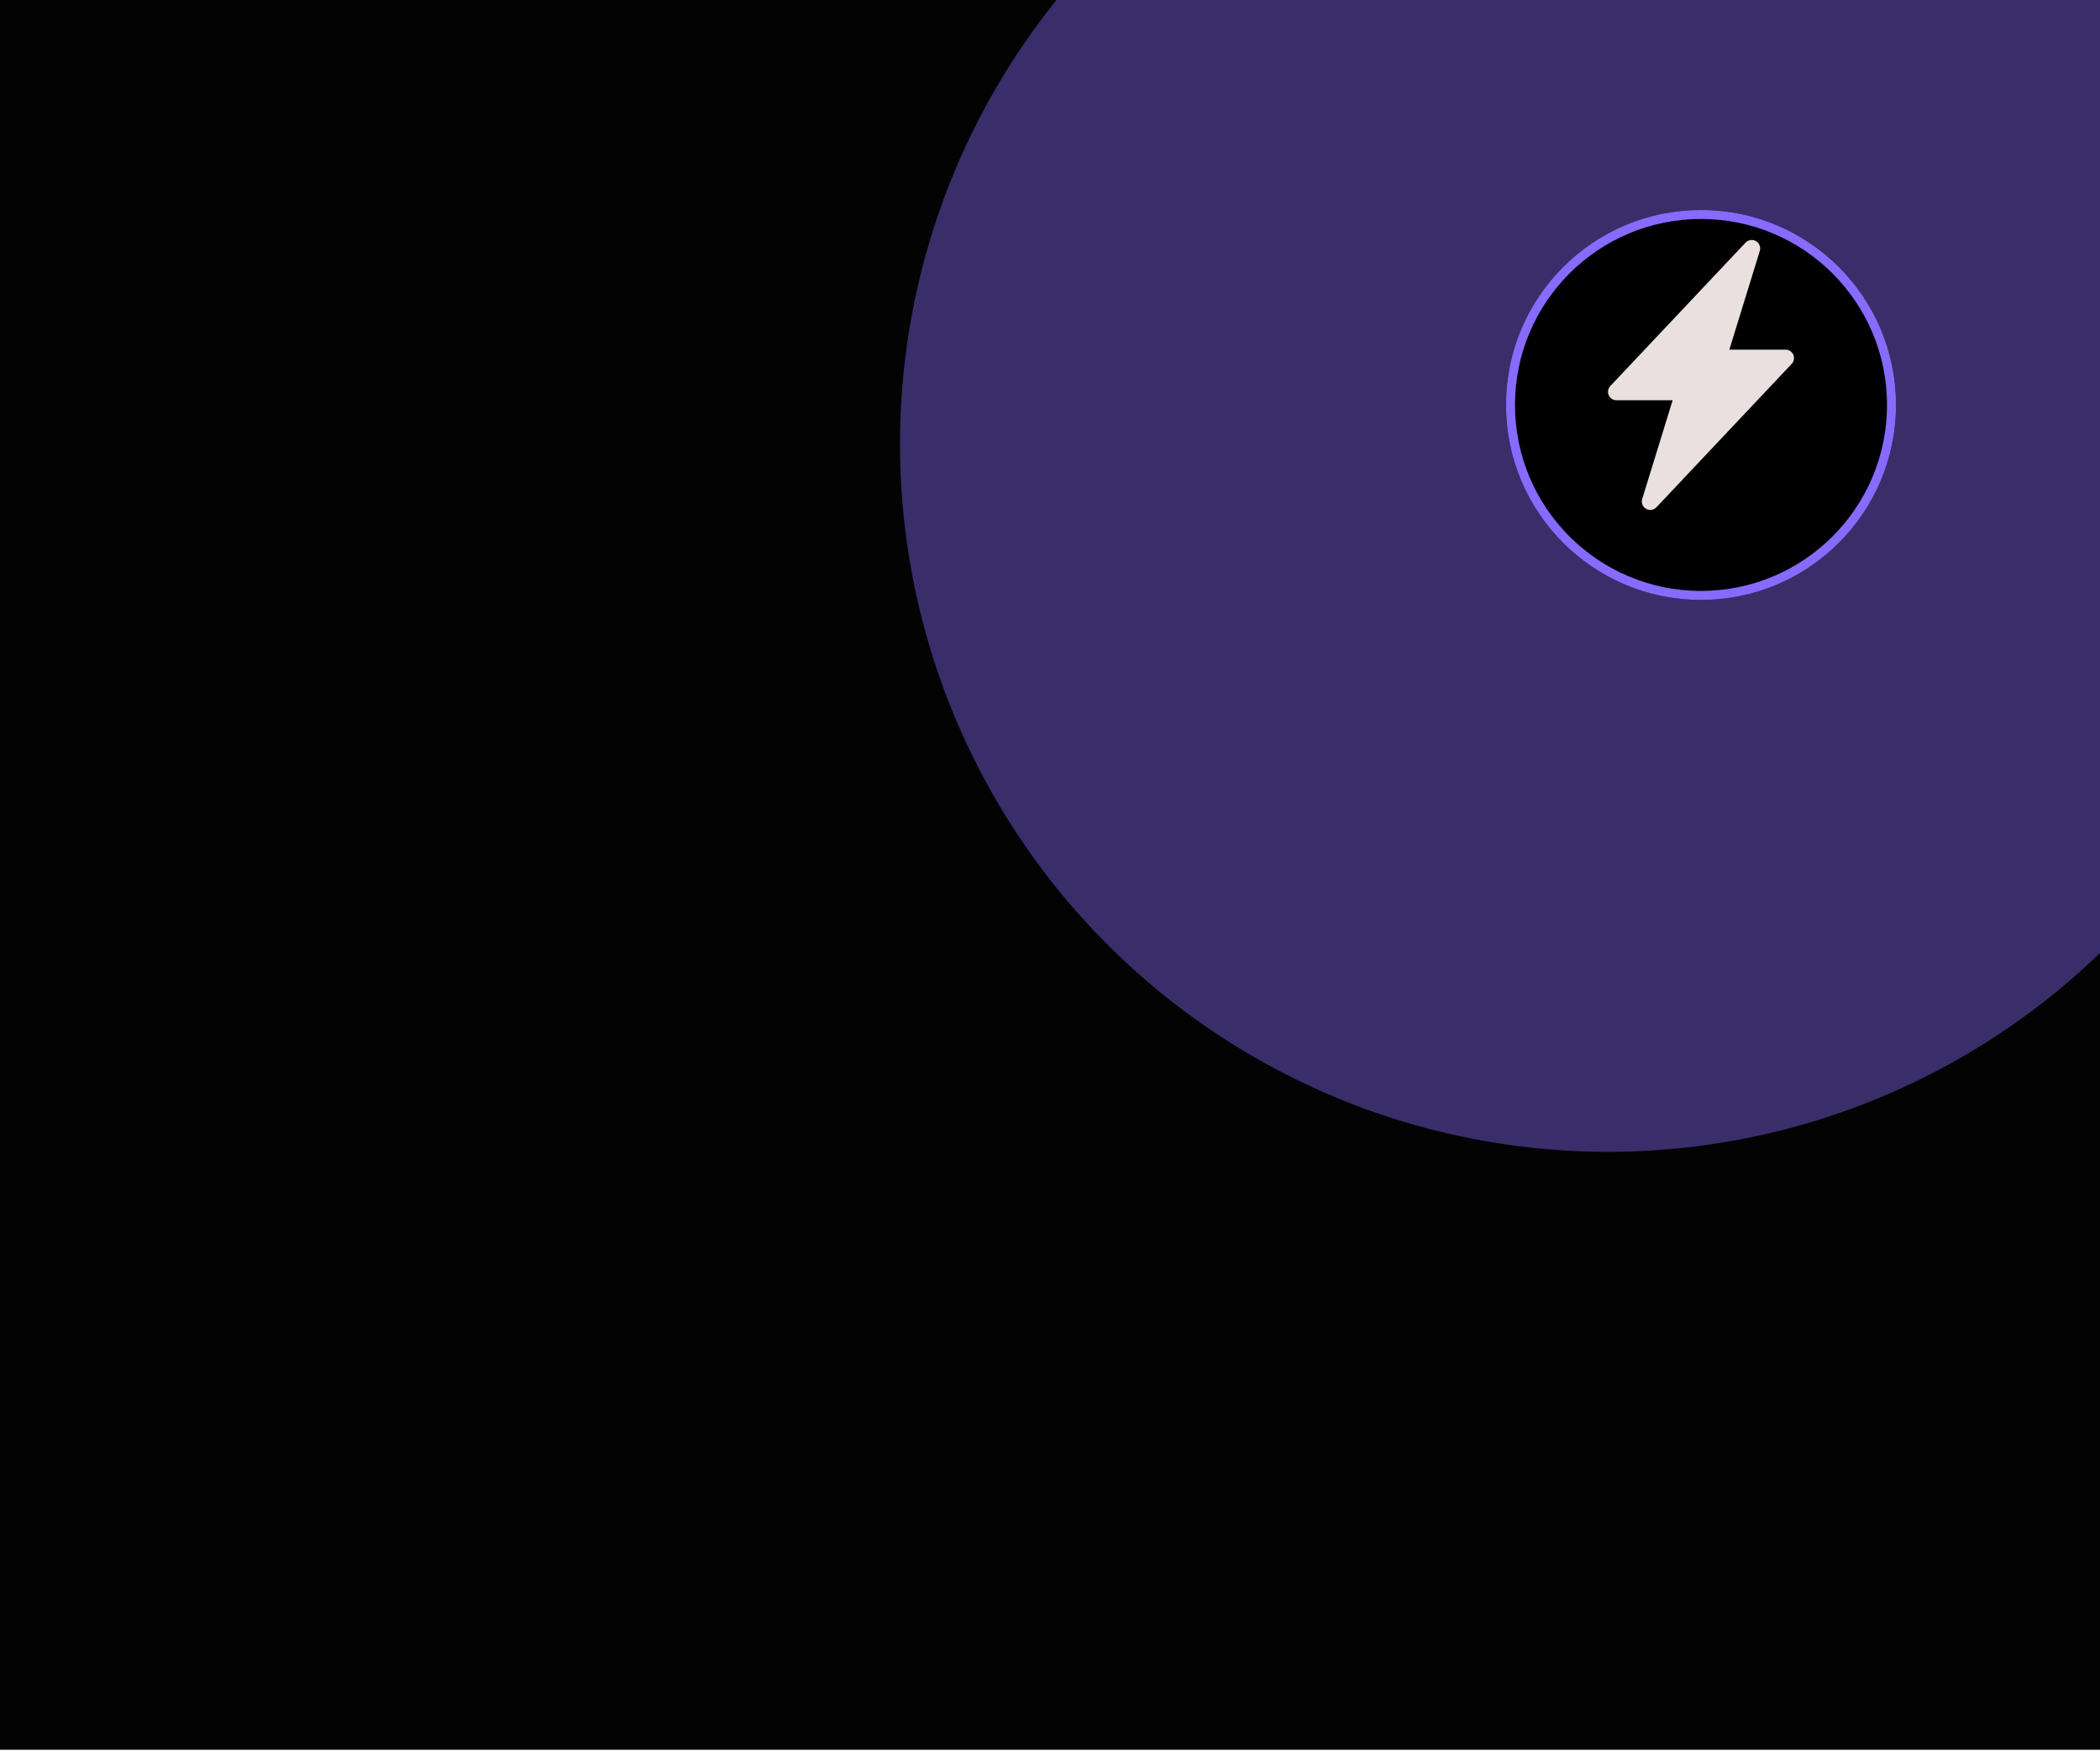 <svg width="350" height="292" viewBox="0 0 350 292" fill="none" xmlns="http://www.w3.org/2000/svg">
<g clip-path="url(#clip0_56_178)">
<rect width="350" height="291.667" transform="matrix(-1 0 0 1 350 0)" fill="#030303"/>
<g opacity="0.41" filter="url(#filter0_f_56_178)">
<circle cx="118" cy="118" r="118" transform="matrix(-1 0 0 1 386 -44)" fill="#866BFE"/>
</g>
<g filter="url(#filter1_d_56_178)">
<circle cx="32.5" cy="32.5" r="32.5" transform="matrix(-1 0 0 1 316 31)" fill="black"/>
<circle cx="32.5" cy="32.5" r="31.75" transform="matrix(-1 0 0 1 316 31)" stroke="#866BFE" stroke-width="1.5"/>
</g>
<path d="M292.662 40.193C292.937 40.352 293.151 40.6 293.267 40.897C293.383 41.193 293.395 41.52 293.301 41.824L288.226 58.282H297.59C297.866 58.281 298.135 58.362 298.365 58.513C298.595 58.663 298.775 58.878 298.885 59.13C298.994 59.382 299.026 59.661 298.979 59.931C298.931 60.202 298.805 60.452 298.616 60.652L276.072 84.557C275.853 84.789 275.563 84.94 275.248 84.985C274.933 85.031 274.612 84.969 274.336 84.809C274.061 84.649 273.848 84.401 273.733 84.105C273.617 83.809 273.605 83.483 273.699 83.179L278.774 66.719H269.41C269.134 66.719 268.865 66.638 268.635 66.487C268.405 66.337 268.225 66.122 268.115 65.87C268.006 65.618 267.974 65.339 268.021 65.069C268.069 64.798 268.195 64.547 268.384 64.348L290.928 40.443C291.146 40.212 291.436 40.061 291.751 40.015C292.065 39.969 292.386 40.031 292.662 40.19V40.193Z" fill="#EAE0E0"/>
</g>
<defs>
<filter id="filter0_f_56_178" x="67.6" y="-126.4" width="400.8" height="400.8" filterUnits="userSpaceOnUse" color-interpolation-filters="sRGB">
<feFlood flood-opacity="0" result="BackgroundImageFix"/>
<feBlend mode="normal" in="SourceGraphic" in2="BackgroundImageFix" result="shape"/>
<feGaussianBlur stdDeviation="41.2" result="effect1_foregroundBlur_56_178"/>
</filter>
<filter id="filter1_d_56_178" x="247" y="31" width="73" height="73" filterUnits="userSpaceOnUse" color-interpolation-filters="sRGB">
<feFlood flood-opacity="0" result="BackgroundImageFix"/>
<feColorMatrix in="SourceAlpha" type="matrix" values="0 0 0 0 0 0 0 0 0 0 0 0 0 0 0 0 0 0 127 0" result="hardAlpha"/>
<feOffset dy="4"/>
<feGaussianBlur stdDeviation="2"/>
<feComposite in2="hardAlpha" operator="out"/>
<feColorMatrix type="matrix" values="0 0 0 0 0 0 0 0 0 0 0 0 0 0 0 0 0 0 0.25 0"/>
<feBlend mode="normal" in2="BackgroundImageFix" result="effect1_dropShadow_56_178"/>
<feBlend mode="normal" in="SourceGraphic" in2="effect1_dropShadow_56_178" result="shape"/>
</filter>
<clipPath id="clip0_56_178">
<rect width="350" height="291.67" fill="white" transform="matrix(-1 0 0 1 350 0)"/>
</clipPath>
</defs>
</svg>
